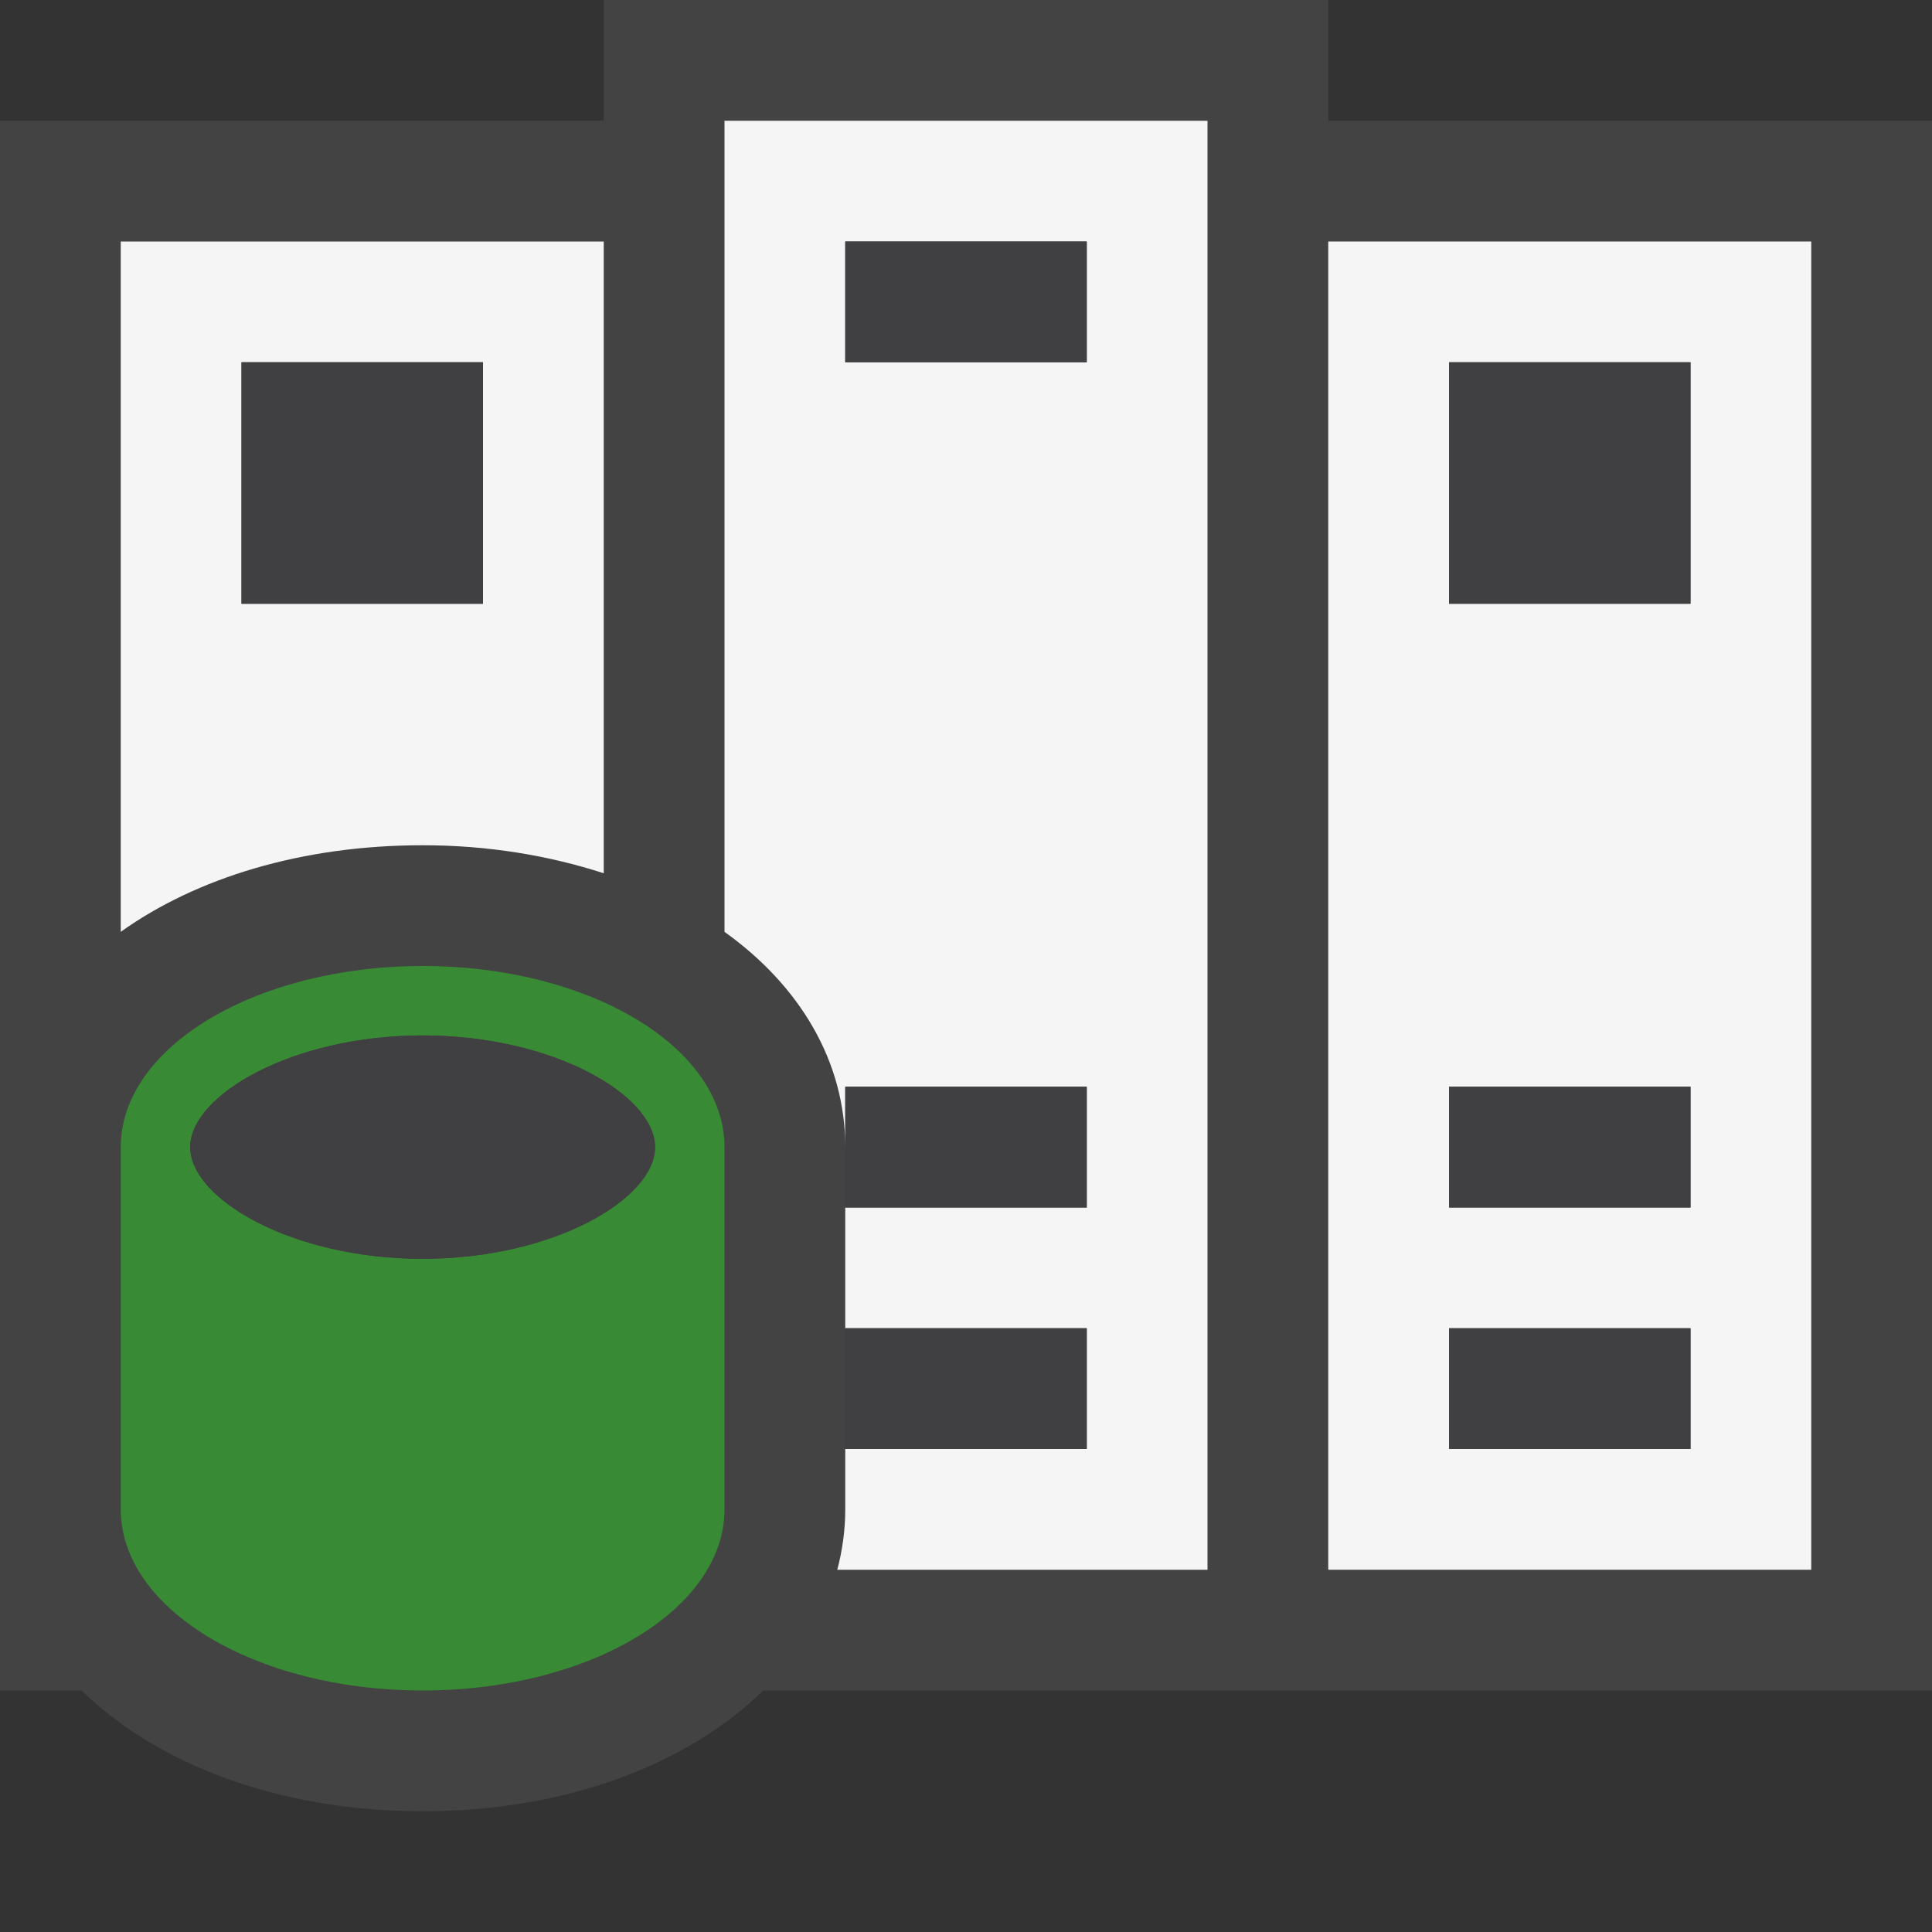 <?xml version="1.0" encoding="iso-8859-1"?>
<!-- Generator: Adobe Illustrator 21.0.0, SVG Export Plug-In . SVG Version: 6.00 Build 0)  -->
<svg version="1.1" xmlns="http://www.w3.org/2000/svg" xmlns:xlink="http://www.w3.org/1999/xlink" x="0px" y="0px"
	 viewBox="0 0 16 16" style="enable-background:new 0 0 16 16;" xml:space="preserve">
<rect x="0" y="0" width="16" height="16" fill="#333333" stroke="none"/>
<style type="text/css">
	.st0{opacity:0;fill:#434343;}
	.st1{fill:#434343;}
	.st2{fill:#f5f5f5;}
	.st3{fill:#388A34;}
	.st4{fill:#403F41;}
</style>
<g id="outline">
	<rect class="st0" width="16" height="16"/>
	<path class="st1" d="M16,1h-5V0H5v1H0v13h0.676c0.626,0.611,1.633,1,2.824,1c1.19,0,2.196-0.389,2.821-1H16V1z"/>
</g>
<g id="icon_x5F_bg">
	<path class="st2" d="M1,2v5.717C1.626,7.27,2.501,7,3.5,7C4.046,7,4.549,7.086,5,7.232V2H1z M4,5H2V3h2V5z"/>
	<path class="st2" d="M11,2v11h4V2H11z M14,12h-2v-1h2V12z M14,10h-2V9h2V10z M14,5h-2V3h2V5z"/>
	<path class="st2" d="M6,1v6.717C6.624,8.164,7,8.789,7,9.5V9h2v1H7v1h2v1H7v0.5c0,0.172-0.024,0.34-0.066,0.5H10V1H6z M9,3H7V2h2V3
		z"/>
</g>
<g id="color_x5F_imporatance">
	<path class="st3" d="M3.5,8C2.119,8,1,8.672,1,9.5v3C1,13.328,2.119,14,3.5,14S6,13.328,6,12.5v-3C6,8.672,4.881,8,3.5,8z
		 M3.5,10.425c-1.084,0-1.925-0.497-1.925-0.925S2.416,8.575,3.5,8.575S5.425,9.072,5.425,9.5S4.584,10.425,3.5,10.425z"/>
</g>
<g id="icon_x5F_fg">
	<rect x="2" y="3" class="st4" width="2" height="2"/>
	<rect x="7" y="11" class="st4" width="2" height="1"/>
	<polygon class="st4" points="9,10 9,9 7,9 7,9.5 7,10 	"/>
	<rect x="12" y="9" class="st4" width="2" height="1"/>
	<rect x="12" y="3" class="st4" width="2" height="2"/>
	<rect x="7" y="2" class="st4" width="2" height="1"/>
	<rect x="12" y="11" class="st4" width="2" height="1"/>
	<path class="st4" d="M3.5,8.575c-1.084,0-1.925,0.497-1.925,0.925s0.841,0.925,1.925,0.925S5.425,9.928,5.425,9.5
		S4.584,8.575,3.5,8.575z"/>
</g>
</svg>